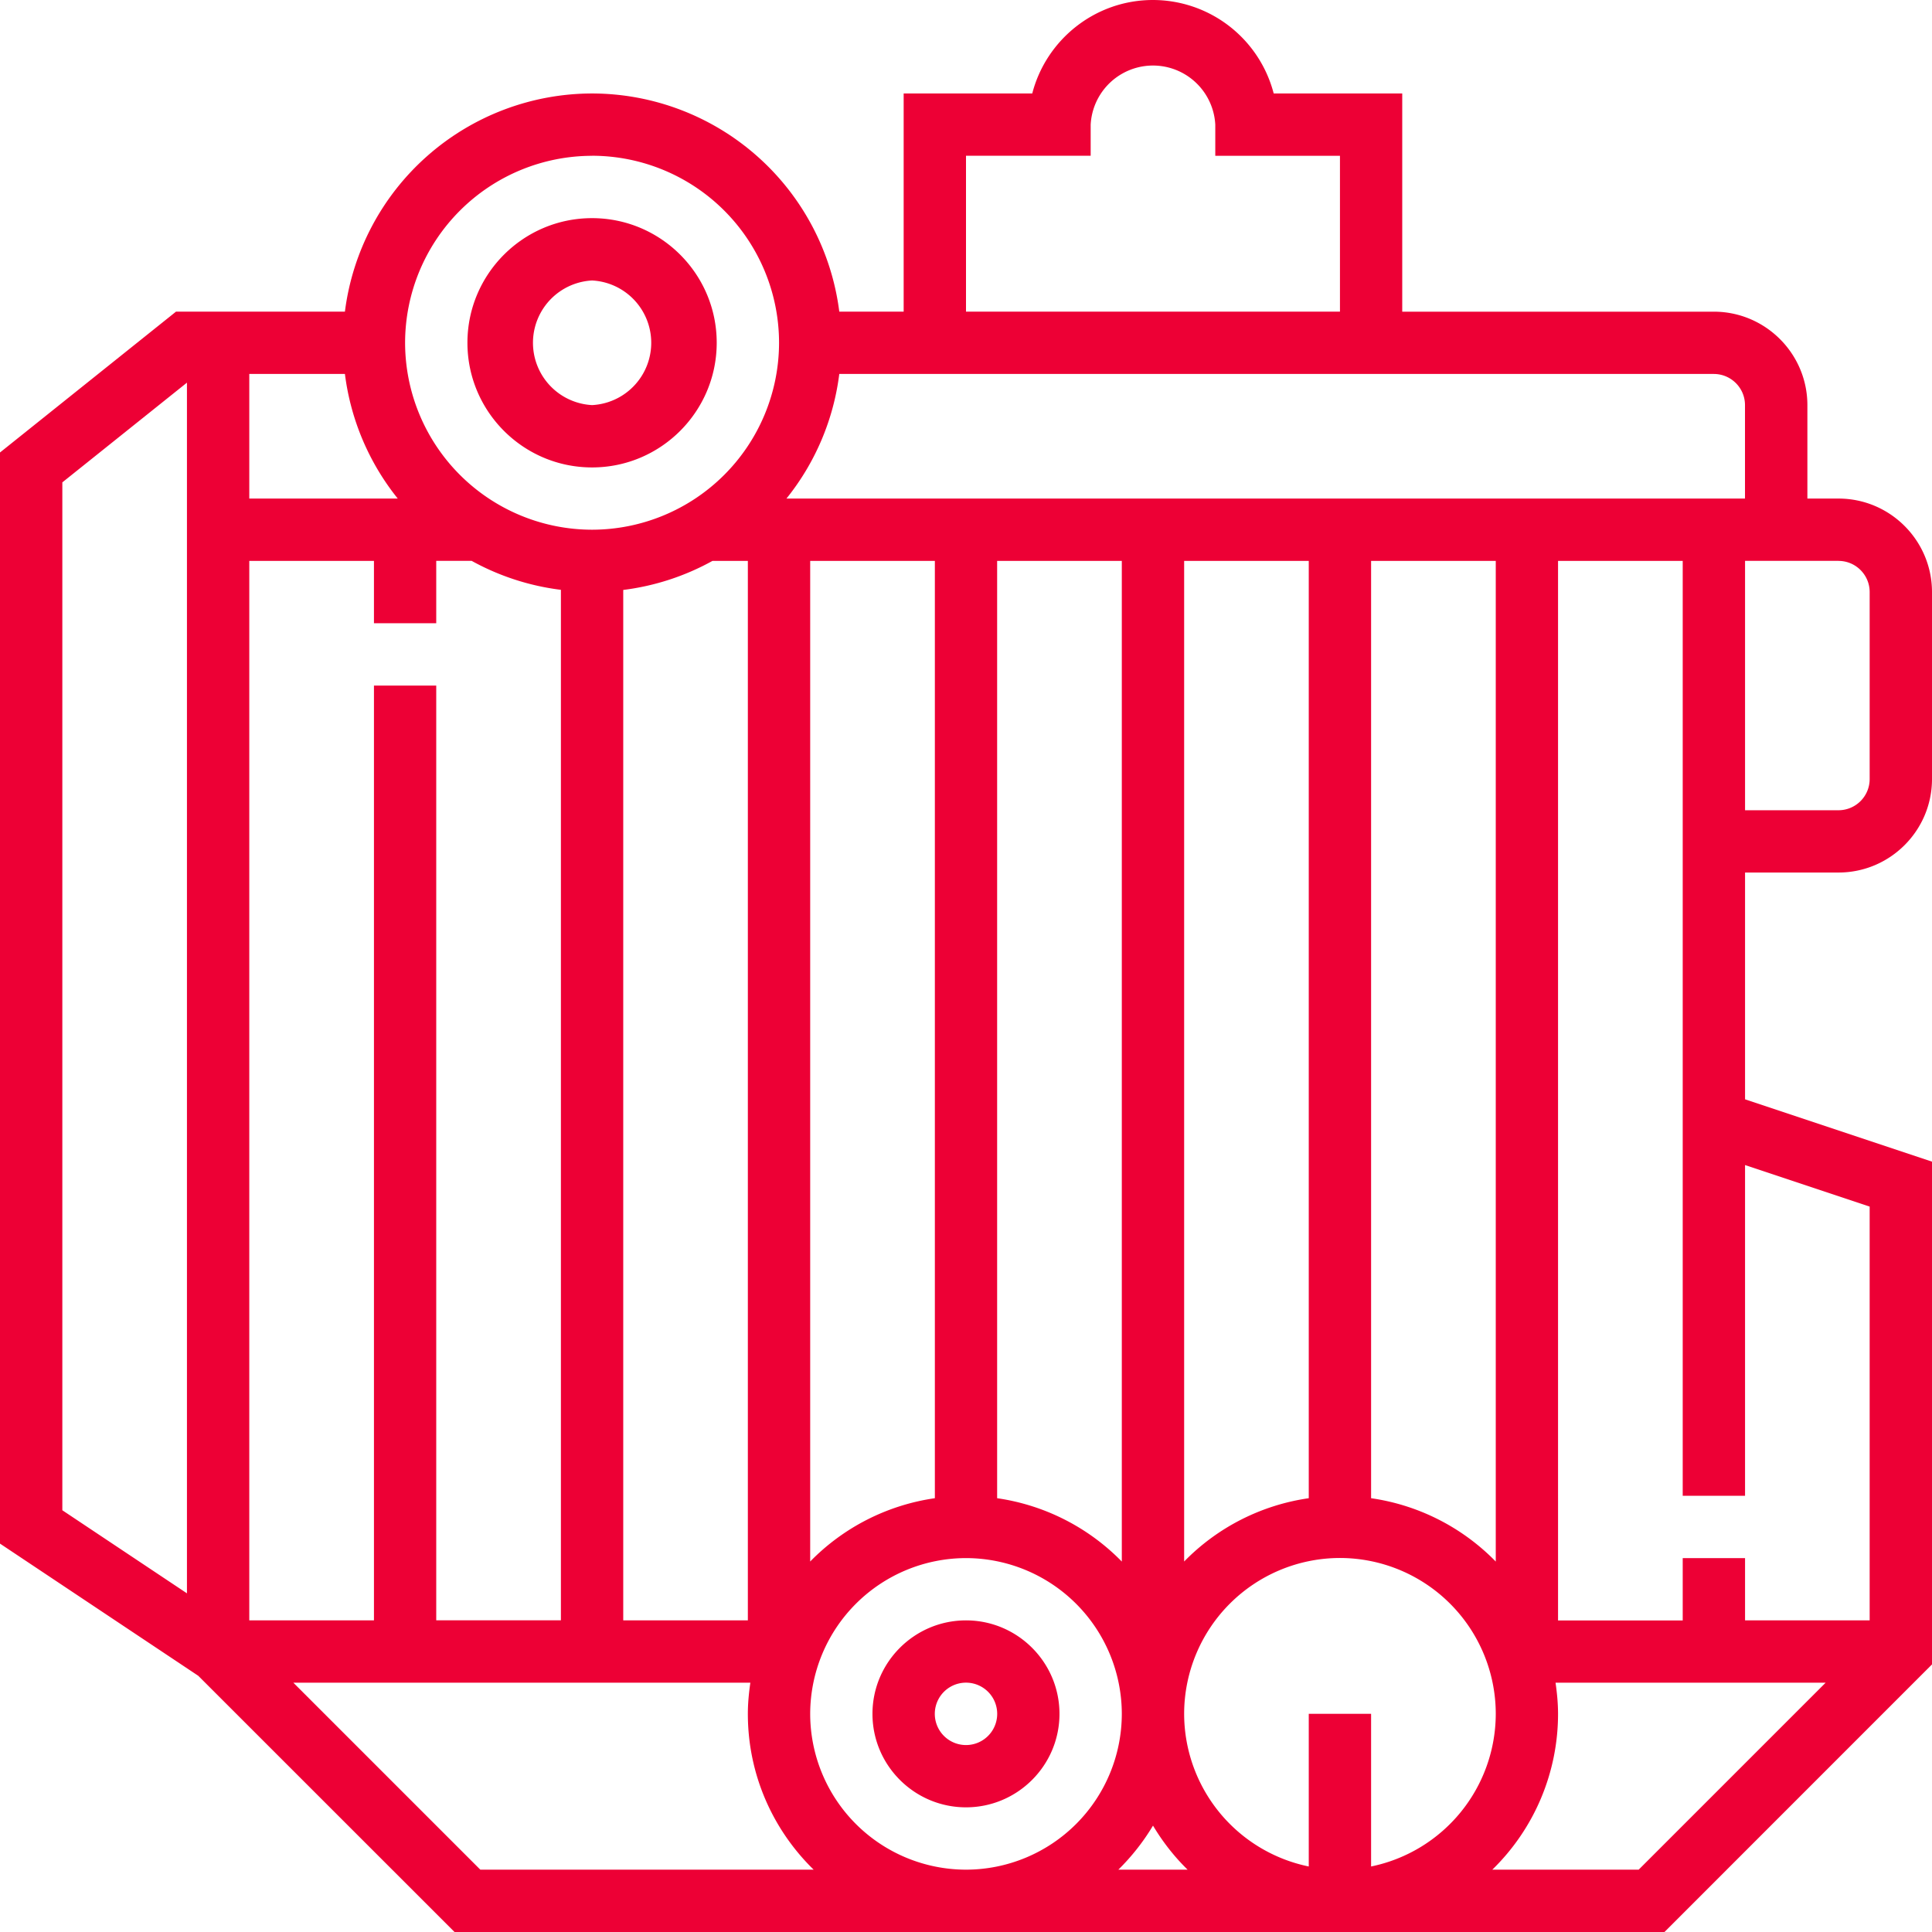 <svg width="34" height="34" fill="none" xmlns="http://www.w3.org/2000/svg"><path d="M32.355 15.355c.907 0 1.645-.738 1.645-1.645v-3.29c0-.908-.738-1.646-1.645-1.646h-.548V7.13c0-.907-.739-1.645-1.646-1.645h-5.484v-3.84h-2.262A2.198 2.198 0 0 0 20.29 0c-1.02 0-1.88.7-2.124 1.645h-2.263v3.839H14.77a4.391 4.391 0 0 0-4.35-3.839 4.391 4.391 0 0 0-4.35 3.839H3.098L0 7.963v19.202l3.489 2.326L7.999 34h21.293L34 29.291v-8.848l-3.29-1.097v-3.991h1.645zM3.29 28.04l-2.193-1.462V8.489L3.29 6.734V28.04zM32.355 9.871c.302 0 .548.246.548.548v3.29a.549.549 0 0 1-.548.55H30.71V9.87h1.645zM17 2.741h2.194v-.547a1.098 1.098 0 0 1 2.193 0v.548h2.194v2.742H17V2.742zm-6.58 0a3.294 3.294 0 0 1 3.29 3.291 3.294 3.294 0 0 1-3.29 3.29 3.294 3.294 0 0 1-3.291-3.29 3.294 3.294 0 0 1 3.29-3.29zm2.741 7.13v18.645h-2.193V10.382a4.346 4.346 0 0 0 1.57-.511h.623zm-8.774-3.29H6.07A4.37 4.37 0 0 0 7 8.774H4.387V6.581zm0 3.29h2.194v1.097h1.096V9.87H8.3a4.35 4.35 0 0 0 1.571.51v18.135H7.677v-16.45H6.581v16.451H4.387V9.871zm4.066 23.032l-3.29-3.29h8.042c-.026.18-.044.362-.044.548 0 1.074.444 2.045 1.158 2.742H8.453zm8.547 0a2.745 2.745 0 0 1-2.742-2.742A2.745 2.745 0 0 1 17 27.42a2.745 2.745 0 0 1 2.742 2.742A2.745 2.745 0 0 1 17 32.903zm-2.742-5.423V9.871h2.194v16.495a3.828 3.828 0 0 0-2.194 1.114zm3.29-1.114V9.871h2.194v17.61a3.831 3.831 0 0 0-2.194-1.115zm2.133 6.537a3.89 3.89 0 0 0 .61-.775c.17.284.373.545.609.775h-1.22zm4.448-.055V30.16h-1.097v2.687a2.747 2.747 0 0 1-2.193-2.687 2.745 2.745 0 0 1 2.742-2.742 2.745 2.745 0 0 1 2.742 2.742 2.747 2.747 0 0 1-2.194 2.687zm-3.29-5.368V9.871h2.193v16.495a3.828 3.828 0 0 0-2.193 1.114zm3.29-1.114V9.871h2.194v17.61a3.825 3.825 0 0 0-2.194-1.115zm4.708 6.537h-2.575a3.826 3.826 0 0 0 1.157-2.742c0-.186-.018-.368-.044-.548h4.753l-3.29 3.29zm4.066-11.669v7.282H30.71V27.42h-1.097v1.097h-2.194V9.871h2.194v16.452h1.097v-5.82l2.193.731zM13.84 8.774a4.36 4.36 0 0 0 .93-2.193h15.39c.302 0 .549.245.549.548v1.645H13.838z" fill="#ED0035"/><path d="M10.42 8.226c1.209 0 2.193-.984 2.193-2.194s-.984-2.193-2.194-2.193-2.193.984-2.193 2.193c0 1.21.983 2.194 2.193 2.194zm0-3.29a1.098 1.098 0 0 1 0 2.193 1.098 1.098 0 0 1 0-2.193zM17 28.516c-.907 0-1.646.738-1.646 1.645s.739 1.645 1.646 1.645c.907 0 1.645-.738 1.645-1.645s-.738-1.645-1.645-1.645zm0 2.194a.549.549 0 1 1 0-1.098.549.549 0 0 1 0 1.098z" fill="#ED0035"/></svg>
